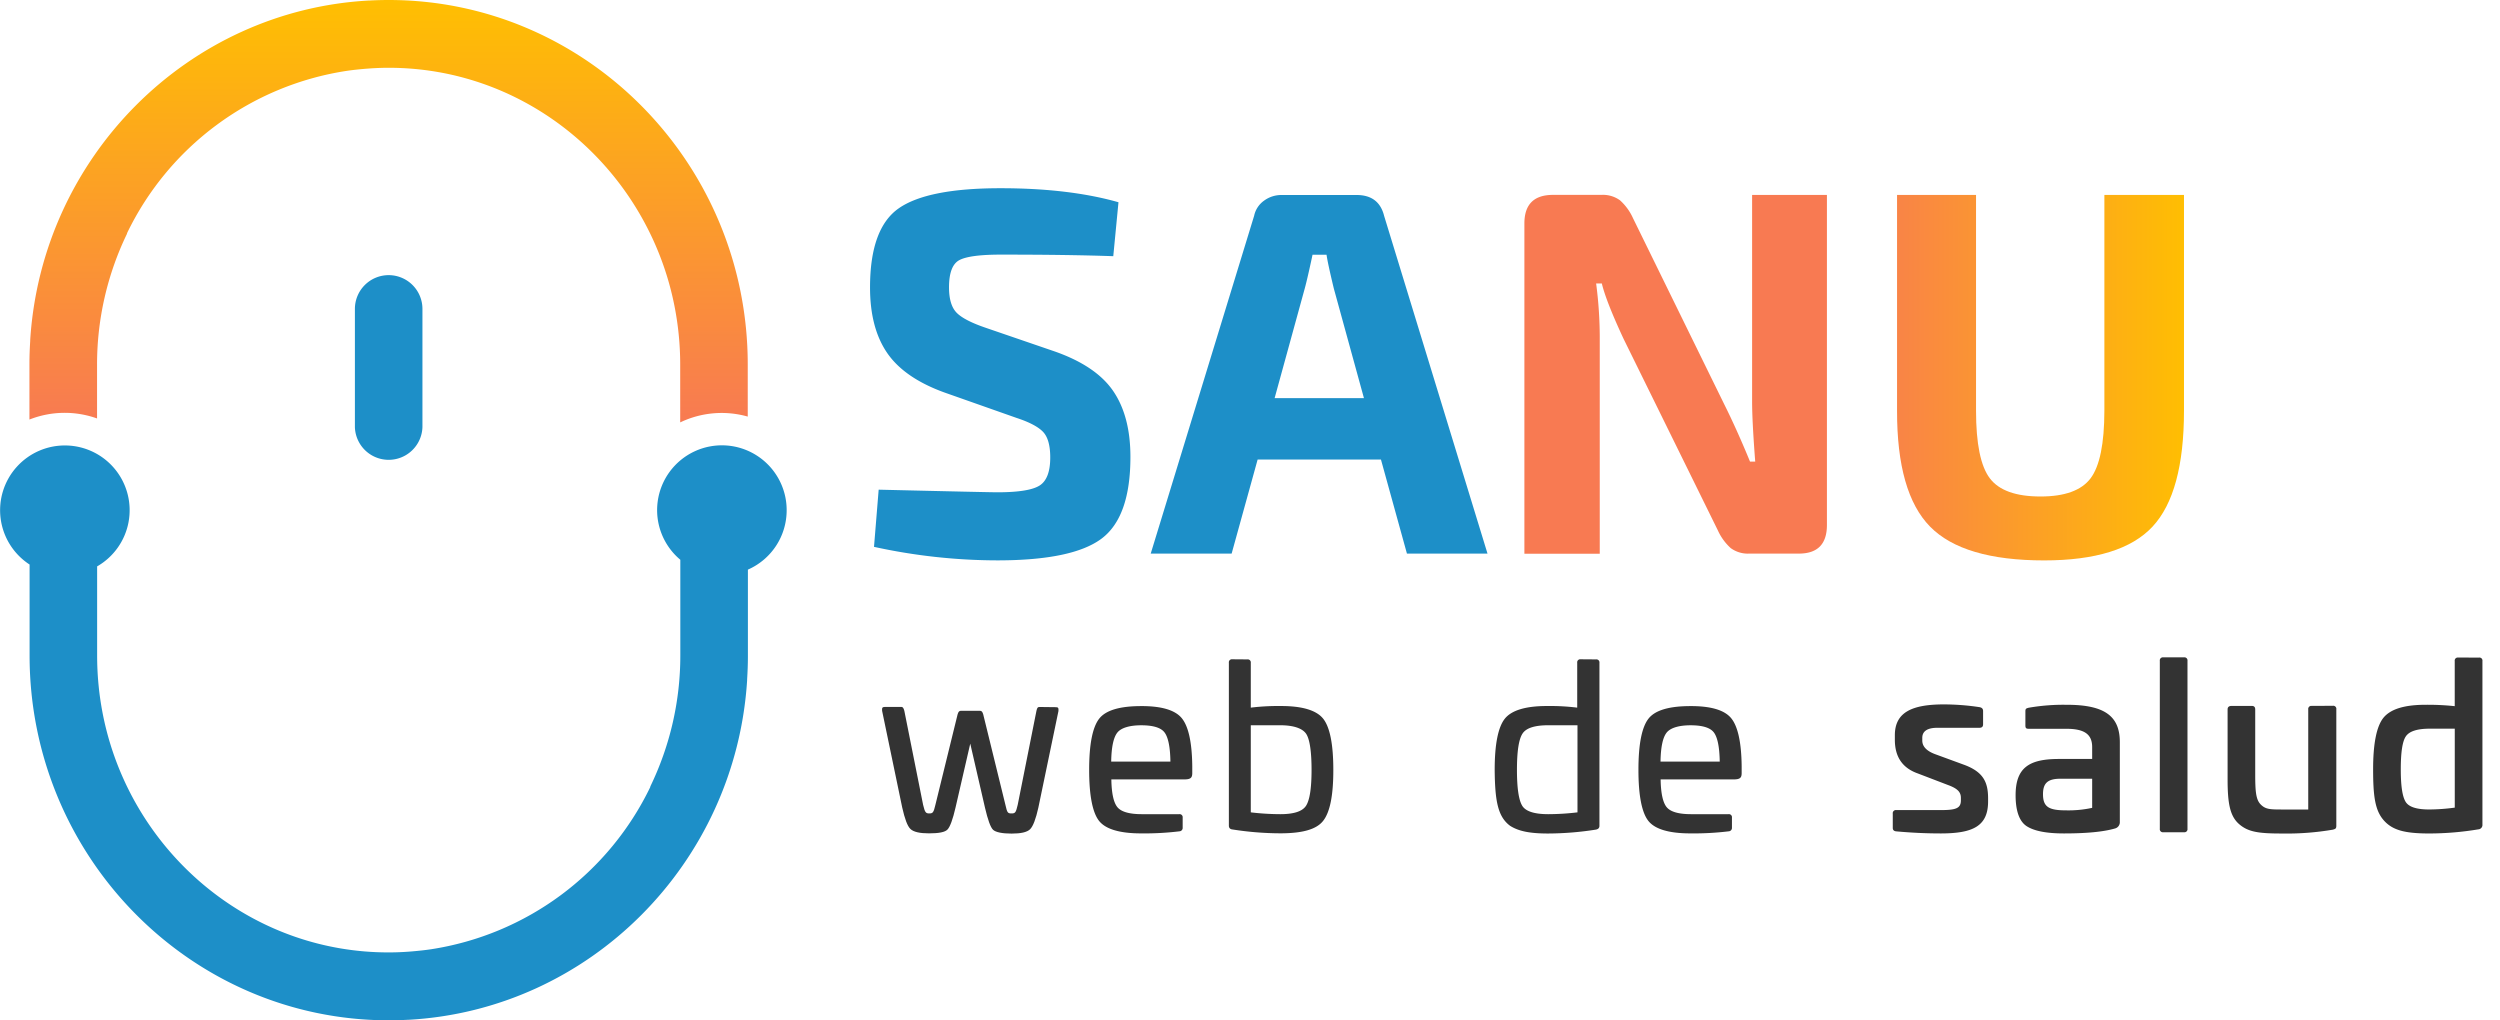 <svg xmlns="http://www.w3.org/2000/svg" xmlns:xlink="http://www.w3.org/1999/xlink" viewBox="0 0 648.85 264.77"><defs><style>.cls-1{fill:#1d8fc8;}.cls-2{fill:url(#Degradado_sin_nombre_13);}.cls-3{fill:url(#Degradado_sin_nombre_13-2);}.cls-4{fill:url(#Degradado_sin_nombre_13-3);}.cls-5{fill:#333;}</style><linearGradient id="Degradado_sin_nombre_13" x1="100.88" y1="109.61" x2="100.88" gradientUnits="userSpaceOnUse"><stop offset="0" stop-color="#f87a52"/><stop offset="1" stop-color="#ffbf01"/></linearGradient><linearGradient id="Degradado_sin_nombre_13-2" x1="479.34" y1="97.14" x2="568.11" y2="97.14" xlink:href="#Degradado_sin_nombre_13"/><linearGradient id="Degradado_sin_nombre_13-3" x1="479.34" y1="98.01" x2="568.11" y2="98.01" xlink:href="#Degradado_sin_nombre_13"/></defs><title>sanus color</title><g id="Capa_2" data-name="Capa 2"><g id="Capa_1-2" data-name="Capa 1"><path class="cls-1" d="M100.88,71.41a8.77,8.77,0,0,0-8.77,8.77v30.69a8.77,8.77,0,0,0,17.53,0V80.18A8.77,8.77,0,0,0,100.88,71.41Z"/><path class="cls-1" d="M204.17,132.39a16.81,16.81,0,1,0-27.6,12.89v24.81a77.88,77.88,0,0,1-7.82,34.1l.06,0a76,76,0,0,1-57,42.19h0c-1.62.24-3.26.41-4.91.55L106,247c-1.68.12-3.37.19-5.08.19C67,247.24,38.2,224.39,28.6,193a77.89,77.89,0,0,1-3-15q-.39-3.89-.39-7.88V147a16.81,16.81,0,1,0-17.53-.48v23.61c0,52.21,41.82,94.68,93.23,94.68q2.44,0,4.84-.13h.16c47.08-2.53,85-40.6,88-88.13,0-.08,0-.16,0-.24.12-1.95.2-3.9.2-5.88v-.29h0v-22.3A16.81,16.81,0,0,0,204.17,132.39Z"/><path class="cls-2" d="M25.19,108.62V94.69A77.88,77.88,0,0,1,33,60.59l-.06,0a76,76,0,0,1,57-42.19h0c1.62-.24,3.26-.41,4.91-.55l.94-.07c1.68-.12,3.37-.19,5.08-.19,33.91,0,62.68,22.85,72.28,54.23a77.9,77.9,0,0,1,3,15q.39,3.89.39,7.88v14.93a24.87,24.87,0,0,1,17.53-1.51V94.68C194.11,42.47,152.29,0,100.88,0Q98.44,0,96,.13h-.16c-47.08,2.53-85,40.6-88,88.13,0,.08,0,.16,0,.24-.12,1.95-.2,3.9-.2,5.88v.29h0v14.22a24.91,24.91,0,0,1,17.53-.29Z"/><path class="cls-1" d="M263.85,108.47l-18.75-6.61q-10.39-3.77-14.84-10.25t-4.45-17q0-15.38,7.49-20.57t26.37-5.19q17.81,0,30.62,3.64l-1.35,14q-11.74-.41-29.14-.41-8.09,0-10.79,1.42t-2.7,7.08q0,4.59,2,6.61T256,85.13L273.7,91.2q10.79,3.78,15.24,10.32t4.45,17.07q0,15.65-7.55,21.25t-27,5.6a150.74,150.74,0,0,1-32-3.51l1.21-14.84q28.73.68,30.76.68,8.23,0,11-1.75t2.77-7.28q0-4.72-1.89-6.68T263.85,108.47Z"/><path class="cls-1" d="M358.41,119.26h-32l-6.75,24.42h-21L325.5,56a6.43,6.43,0,0,1,2.56-3.91,7.57,7.57,0,0,1,4.59-1.48h19.43q5.8,0,7.15,5.4l26.84,87.68H365.16ZM354,103.34l-7.82-28.46q-1.62-6.74-1.89-8.77h-3.64q-.27,1.35-.94,4.32t-1.08,4.45l-7.82,28.46Z"/><path class="cls-3" d="M474.16,50.6v85.66q0,7.42-7.28,7.42H454.06a7.53,7.53,0,0,1-4.86-1.42,14,14,0,0,1-3.37-4.65L421.41,88q-4.59-9.85-5.67-14.43h-1.48a107.72,107.72,0,0,1,.94,14.84v55.31H395.64V58q0-7.42,7.42-7.42h12.55A7.53,7.53,0,0,1,420.47,52a14,14,0,0,1,3.37,4.65l23.61,48.16q3.37,6.75,6.75,15h1.35q-.81-10.52-.81-15.65V50.6Z"/><path class="cls-4" d="M566.83,50.6v56q0,21.32-8.16,30.08t-28.13,8.77q-21,0-29.61-8.77t-8.57-30.08v-56h20.5v56q0,12.82,3.58,17.54t13.15,4.72q9.44,0,13-4.72t3.58-17.54v-56Z"/><path class="cls-3" d="M619.3,108.47l-18.75-6.61q-10.39-3.77-14.84-10.25t-4.45-17q0-15.38,7.49-20.57t26.37-5.19q17.81,0,30.62,3.64l-1.35,14q-11.74-.41-29.14-.41-8.09,0-10.79,1.42t-2.7,7.08q0,4.59,2,6.61t7.69,3.91l17.67,6.07q10.79,3.78,15.24,10.32t4.45,17.07q0,15.65-7.55,21.25t-27,5.6a150.75,150.75,0,0,1-32-3.51l1.21-14.84q28.73.68,30.76.68,8.23,0,11-1.75t2.77-7.28q0-4.72-1.89-6.68T619.3,108.47Z"/><path class="cls-5" d="M274,183.54c.65,0,.77.18.71,1l-5.22,25.1c-.65,2.91-1.36,4.81-2.14,5.58s-2.37,1.13-4.81,1.13-4.15-.36-4.81-1-1.36-2.61-2.08-5.7L251.82,193,248,209.59c-.71,3.09-1.42,5-2.08,5.7s-2.25,1-4.81,1c-2.37,0-4-.36-4.81-1.13s-1.48-2.67-2.14-5.58l-5.22-25.1c-.06-.77.06-1,.71-1H234c.3,0,.53.3.71,1l4.87,24.39c.47,2,.71,2.25,1.6,2.25s1.13-.18,1.6-2.25l5.75-23.44c.18-.65.42-.95.83-.95h5c.42,0,.65.3.83.95l5.75,23.44c.47,2.08.59,2.25,1.6,2.25s1.13-.3,1.6-2.25L269,184.49c.18-.77.3-1,.77-1Z"/><path class="cls-5" d="M306.71,186.39c1.72,2.08,2.67,6.23,2.73,12.52v1.72c0,1.25-.42,1.66-2.14,1.66H288.44c.06,3.62.59,6.05,1.6,7.24s3.14,1.78,6.29,1.78h9.73a.79.79,0,0,1,.89.89v2.61a.88.88,0,0,1-.83.95,75.86,75.86,0,0,1-9.91.54c-5.52,0-9.2-1.07-10.92-3.2s-2.61-6.59-2.61-13.29.89-11.09,2.61-13.29,5.4-3.26,10.92-3.26C301.49,183.24,305,184.31,306.71,186.39ZM290,190.13c-1,1.25-1.54,3.74-1.6,7.54h15.37c-.06-3.86-.59-6.35-1.54-7.59s-3-1.84-6-1.84S291,188.88,290,190.13Z"/><path class="cls-5" d="M323.74,171.14a.79.79,0,0,1,.89.89v11.63a58.94,58.94,0,0,1,7.89-.42c5.52,0,9.2,1.13,10.92,3.32s2.61,6.59,2.61,13.29-.89,11-2.67,13.23-5.46,3.2-11.15,3.2a81.28,81.28,0,0,1-12.34-1c-.65-.06-.95-.42-.95-1V172a.79.79,0,0,1,.89-.89Zm.89,17.09v22.61a66.5,66.5,0,0,0,7.65.47c3.5,0,5.75-.71,6.7-2.2s1.42-4.57,1.42-9.31-.48-8-1.42-9.37-3.2-2.2-6.76-2.2Z"/><path class="cls-5" d="M414.23,171.14a.79.79,0,0,1,.89.89v42.3c0,.54-.3.89-1,1a81.28,81.28,0,0,1-12.34,1c-4.75,0-7.65-.6-9.85-2-3.2-2.37-3.92-6.47-4-14.48,0-6.71.89-11.1,2.61-13.29s5.4-3.32,10.92-3.32a57.77,57.77,0,0,1,7.89.42V172a.79.79,0,0,1,.89-.89Zm-4.81,17.09h-7.53c-3.56,0-5.81.71-6.76,2.2s-1.42,4.57-1.42,9.37.47,7.83,1.36,9.31,3.2,2.2,6.76,2.2a65.5,65.5,0,0,0,7.59-.47Z"/><path class="cls-5" d="M449.3,186.39c1.72,2.08,2.67,6.23,2.73,12.52v1.72c0,1.25-.42,1.66-2.14,1.66H431c.06,3.62.59,6.05,1.6,7.24s3.14,1.78,6.29,1.78h9.73a.79.79,0,0,1,.89.89v2.61a.88.88,0,0,1-.83.95,75.86,75.86,0,0,1-9.91.54c-5.52,0-9.2-1.07-10.92-3.2s-2.61-6.59-2.61-13.29.89-11.09,2.61-13.29,5.4-3.26,10.92-3.26C444.08,183.24,447.58,184.31,449.3,186.39Zm-16.73,3.74c-1,1.25-1.54,3.74-1.6,7.54h15.37c-.06-3.86-.59-6.35-1.54-7.59s-3-1.84-6-1.84S433.58,188.88,432.57,190.13Z"/><path class="cls-5" d="M513.8,183.54c.59.12.89.42.89,1V188c0,.59-.3.89-.95.89H502.83c-2.61,0-3.92.89-3.92,2.61v.71c0,1.48,1.07,2.67,3.26,3.5l7.77,2.85c4.81,1.84,6.05,4.45,6.05,8.66V208c0,6.41-3.92,8.31-12.28,8.31q-5.7,0-11.57-.54-.89-.09-.89-.89v-3.68a.82.82,0,0,1,.95-.95h11.51c4,0,5.22-.48,5.22-2.55v-.59c0-1.48-.77-2.43-3.38-3.38l-7.83-3c-4-1.42-5.93-4.33-5.93-8.72v-1.19c0-6,4.51-8,12.76-8A62.85,62.85,0,0,1,513.8,183.54Z"/><path class="cls-5" d="M550.18,192.62v20.65A1.68,1.68,0,0,1,549,215c-3,.89-7.48,1.31-13.35,1.31-4.57,0-7.77-.65-9.67-1.9s-2.85-4-2.85-8c0-7.18,3.5-9.43,11.27-9.43H543v-3.08c0-3.32-2-4.75-6.71-4.75h-9.73c-.71,0-.89-.18-.89-.89v-3.62c0-.71.18-.77.83-.95a52.7,52.7,0,0,1,9.79-.77C546.44,182.89,550.18,186,550.18,192.62ZM543,202.11h-8.19c-3.26,0-4.57,1.07-4.57,4,0,3.32,1.48,4.21,6,4.21a28.82,28.82,0,0,0,6.76-.65Z"/><path class="cls-5" d="M566.85,170.61a.79.79,0,0,1,.89.89v43.61a.79.79,0,0,1-.89.89h-5.4a.79.79,0,0,1-.89-.89V171.5a.79.79,0,0,1,.89-.89Z"/><path class="cls-5" d="M605.48,183.18a.79.79,0,0,1,.89.89v30.26c0,.77-.3.83-.89,1a71,71,0,0,1-13.23,1c-5.93,0-8.72-.36-11.1-2.43s-3-5.34-3-11.69v-18.1c0-.59.36-.89,1-.89h5.34c.53,0,.83.3.83.89v16.79c0,4.51.18,6.64,1.42,7.89s2.37,1.31,5.52,1.31h6.82v-26a.79.79,0,0,1,.89-.89Z"/><path class="cls-5" d="M643.4,170.67a.78.78,0,0,1,.89.89V214a1.14,1.14,0,0,1-1.07,1.25,78.13,78.13,0,0,1-12.7,1.07c-6.17,0-9.49-.77-11.81-3.38s-2.79-6.35-2.79-13.29q0-10,2.67-13.35c1.84-2.26,5.46-3.38,10.92-3.38a65.63,65.63,0,0,1,7.59.36V171.55a.79.79,0,0,1,.89-.89Zm-6.29,18.45h-6.47q-4.89,0-6.23,2c-.89,1.3-1.31,4.15-1.31,8.54s.42,7.06,1.25,8.43,2.91,2,6.11,2a49.88,49.88,0,0,0,6.65-.48Z"/></g></g></svg>
